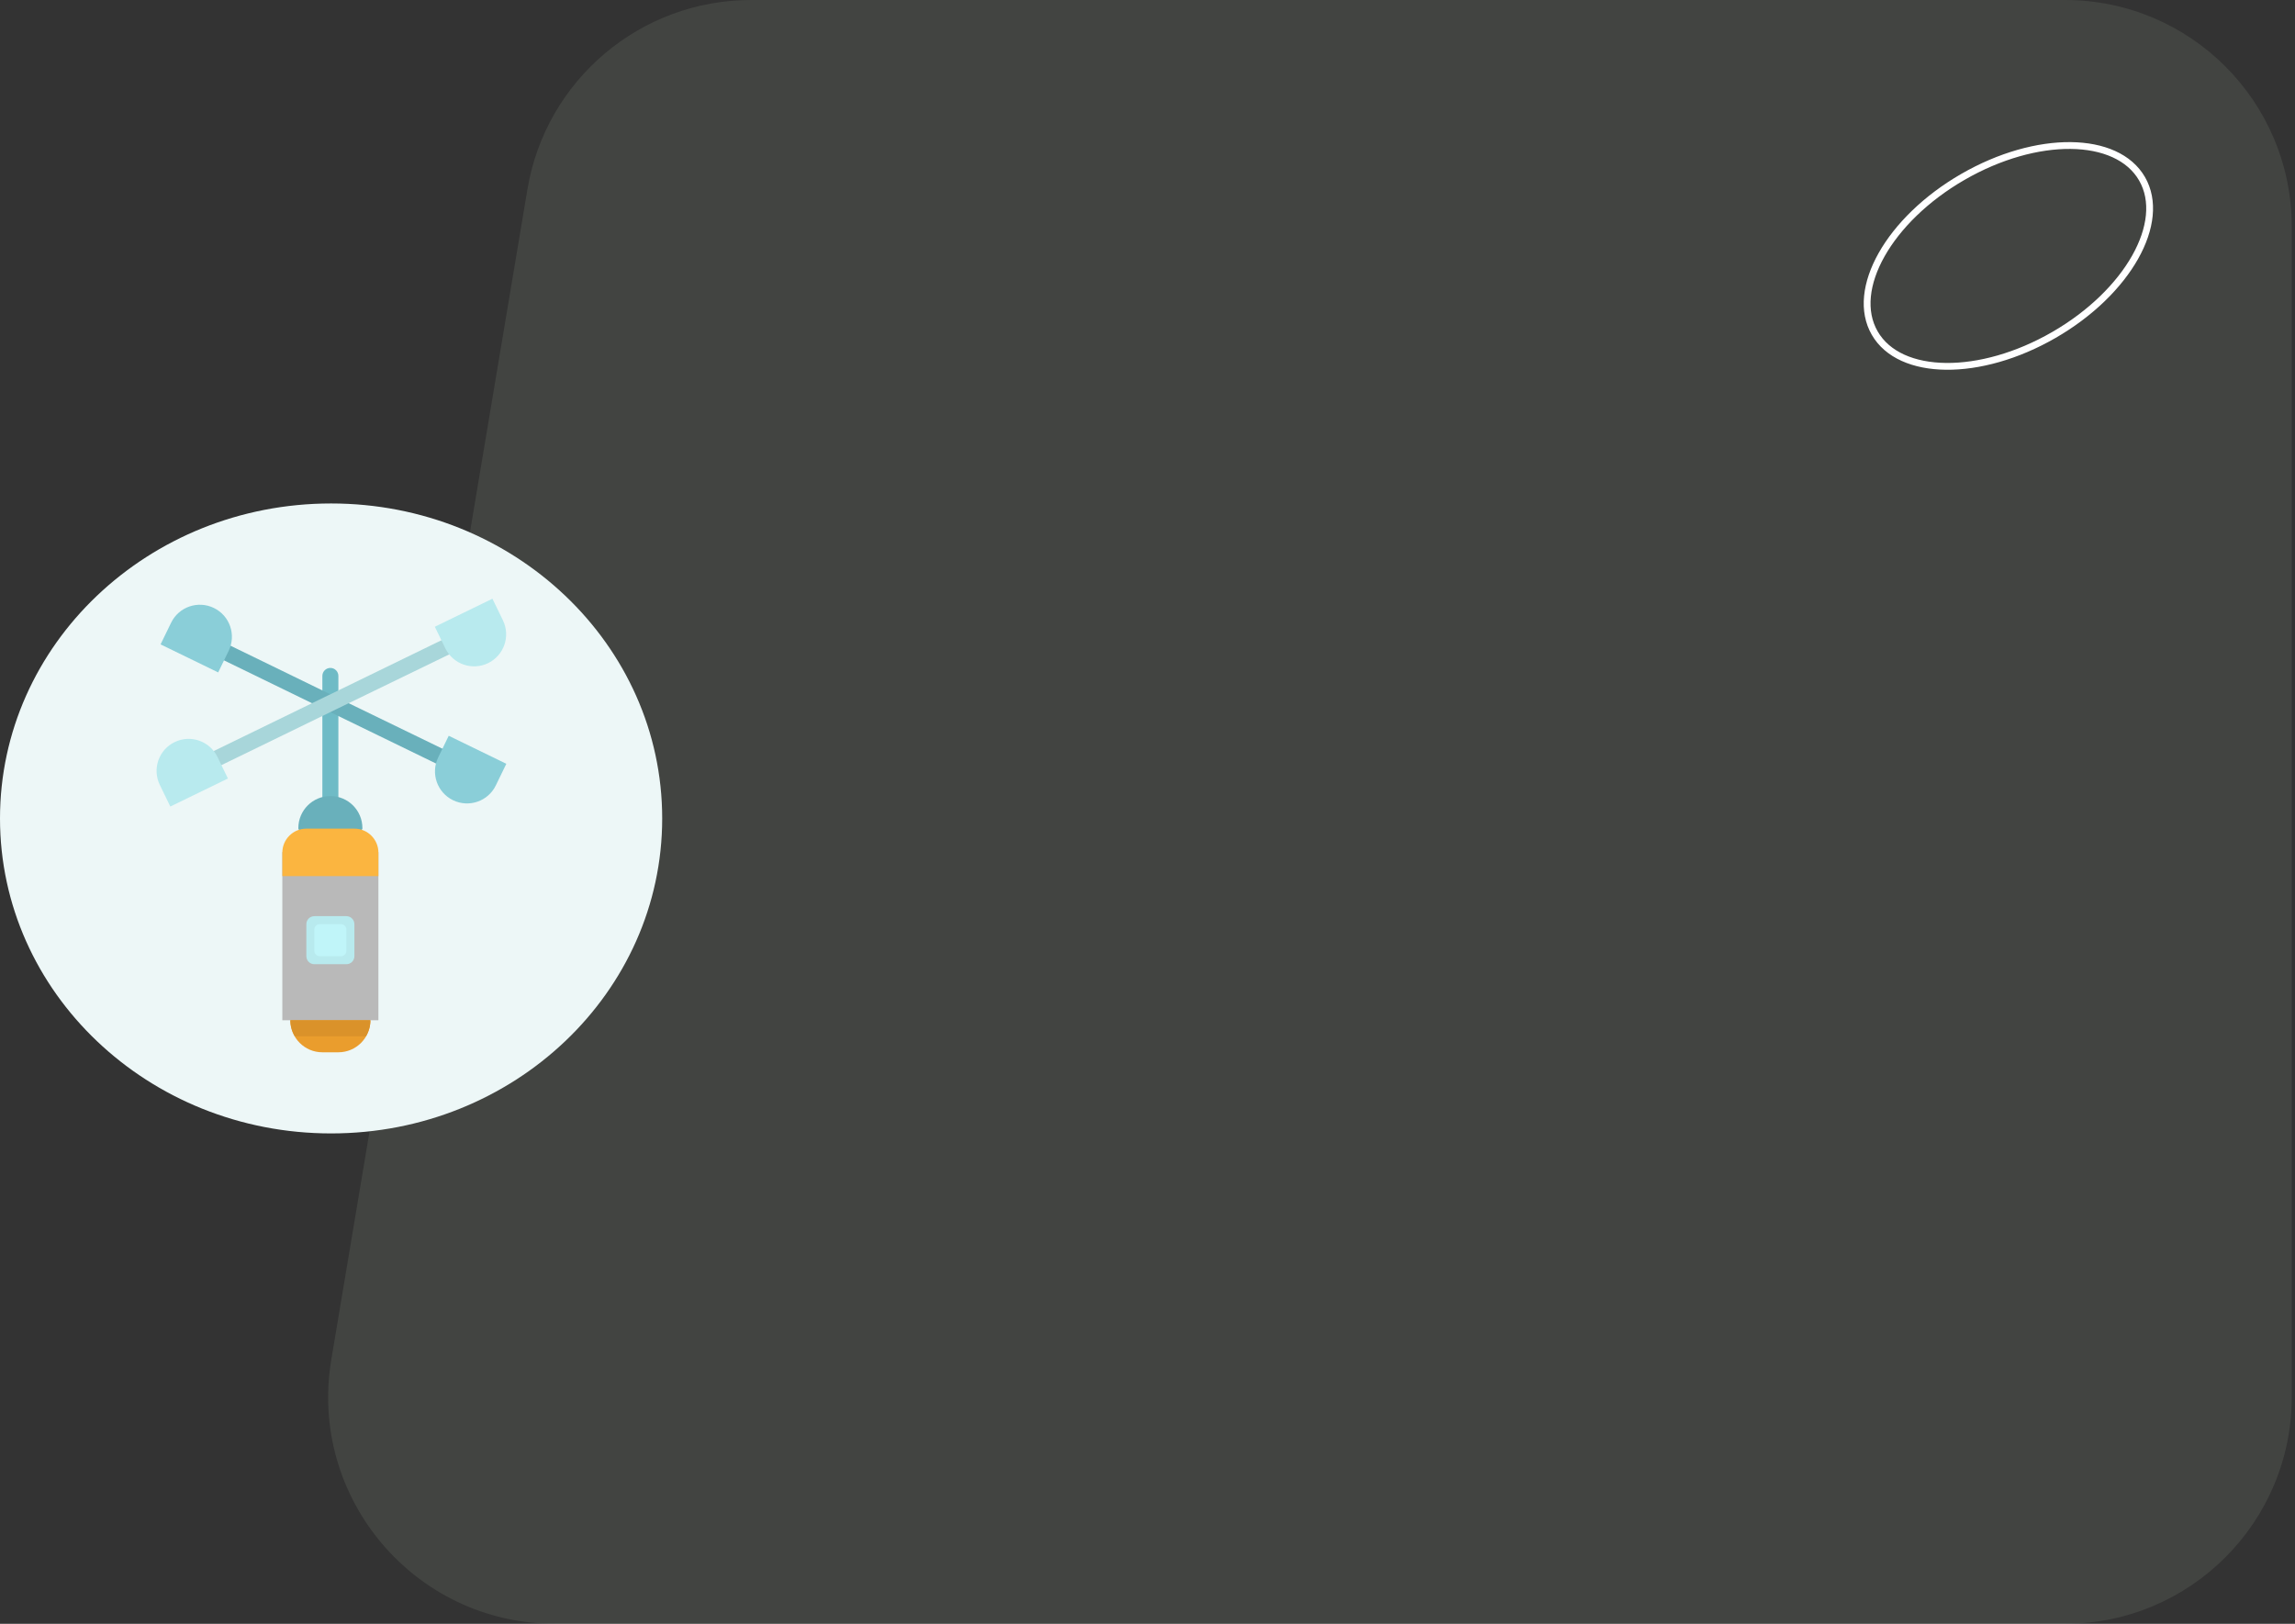<svg width="506" height="358" viewBox="0 0 506 358" fill="none" xmlns="http://www.w3.org/2000/svg">
<rect x="0" y="0" width="506" height="358" fill="#333333" stroke="none"/>
<path opacity="0.1" d="M116.289 41.735C120.327 17.646 141.177 0 165.602 0H455.284C482.898 0 505.284 22.386 505.284 50V308C505.284 335.614 482.898 358 455.284 358H122.361C91.446 358 67.939 330.225 73.049 299.735L116.289 41.735Z" fill="#CDDDC3"/>
<ellipse cx="442.807" cy="56.427" rx="34.027" ry="20.107" transform="rotate(150 442.807 56.427)" stroke="white" stroke-width="1.5"/>
<path d="M146 180.444C146 218.796 113.317 249.888 73 249.888C32.683 249.888 0 218.796 0 180.444C0 142.091 32.683 111 73 111C113.317 111 146 142.091 146 180.444Z" fill="#EDF7F7"/>
<g clip-path="url(#clip0)">
<path d="M74.606 232H71.075C67.175 232 64.014 228.838 64.014 224.938L65.779 223.173H78.137L81.668 224.938C81.668 228.838 78.507 232 74.606 232Z" fill="#EA9D2D"/>
<path d="M72.841 184.333C71.866 184.333 71.075 183.543 71.075 182.568V149.024C71.075 148.049 71.866 147.259 72.841 147.259C73.816 147.259 74.606 148.049 74.606 149.024V182.568C74.606 183.543 73.816 184.333 72.841 184.333Z" fill="#6FBBC6"/>
<path d="M101.455 166.966L74.091 153.684L45.844 139.935C44.966 139.509 43.908 139.874 43.481 140.752C43.054 141.629 43.419 142.687 44.297 143.114L72.544 156.863L96.36 168.444H96.37L99.921 170.142C100.813 170.535 101.855 170.131 102.248 169.238C102.622 168.39 102.275 167.397 101.455 166.965V166.966Z" fill="#69B0BB"/>
<path d="M102.274 140.755C101.852 139.877 100.799 139.508 99.921 139.928L96.37 141.629H96.36L72.565 153.208H72.546L44.299 166.959C43.422 167.384 43.055 168.44 43.48 169.318C43.776 169.929 44.395 170.316 45.074 170.314C45.341 170.315 45.605 170.255 45.846 170.137L74.093 156.388L101.457 143.105C102.329 142.679 102.694 141.63 102.274 140.755Z" fill="#A8D6DA"/>
<path d="M50.419 143.481L48.104 148.248L35.403 142.068L37.72 137.302C39.425 133.794 43.651 132.334 47.159 134.041H47.16C50.666 135.747 52.126 139.973 50.42 143.48C50.42 143.481 50.42 143.481 50.419 143.481Z" fill="#8ACED8"/>
<path d="M96.617 166.982L98.934 162.215L111.634 168.394L109.318 173.161C107.612 176.668 103.386 178.128 99.879 176.422H99.878C96.371 174.716 94.912 170.489 96.617 166.983C96.617 166.982 96.617 166.982 96.617 166.982Z" fill="#8ACED8"/>
<path d="M35.237 173.052L37.553 177.818L50.254 171.639L47.938 166.872C46.232 163.366 42.005 161.906 38.498 163.612C34.99 165.318 33.53 169.544 35.237 173.052Z" fill="#B8EAEE"/>
<path d="M110.887 136.767L108.571 132L95.871 138.179L98.187 142.946C99.896 146.446 104.116 147.902 107.62 146.2C111.125 144.496 112.589 140.274 110.887 136.767Z" fill="#B8EAEE"/>
<path d="M79.902 182.69L78.136 186.099H67.544L65.778 182.69V182.568C65.778 178.667 68.941 175.506 72.84 175.506C76.74 175.506 79.902 178.667 79.902 182.568V182.69Z" fill="#69B0BB"/>
<path d="M83.433 187.864V224.938H62.248V187.864" fill="#B9B9B9"/>
<path d="M69.309 201.988H76.371C77.346 201.988 78.137 202.778 78.137 203.753V210.815C78.137 211.79 77.346 212.58 76.371 212.58H69.309C68.334 212.58 67.544 211.79 67.544 210.815V203.753C67.544 202.778 68.334 201.988 69.309 201.988Z" fill="#B8EAEE"/>
<path d="M70.487 203.753H75.194C75.844 203.753 76.371 204.28 76.371 204.93V209.637C76.371 210.288 75.844 210.815 75.194 210.815H70.487C69.837 210.815 69.31 210.288 69.31 209.637V204.93C69.31 204.28 69.837 203.753 70.487 203.753Z" fill="#C0F5F9"/>
<path d="M80.689 228.469C81.324 227.4 81.662 226.182 81.668 224.938H64.014C64.02 226.181 64.359 227.4 64.994 228.469H80.689Z" fill="#DA922A"/>
<path d="M67.544 182.69H78.137C81.062 182.69 83.433 185.061 83.433 187.986V193.16H62.248V187.986C62.248 185.061 64.619 182.69 67.544 182.69Z" fill="#FBB540"/>
</g>
<defs>
<clipPath id="clip0">
<rect width="100" height="100" fill="white" transform="translate(23 132)"/>
</clipPath>
</defs>
</svg>
